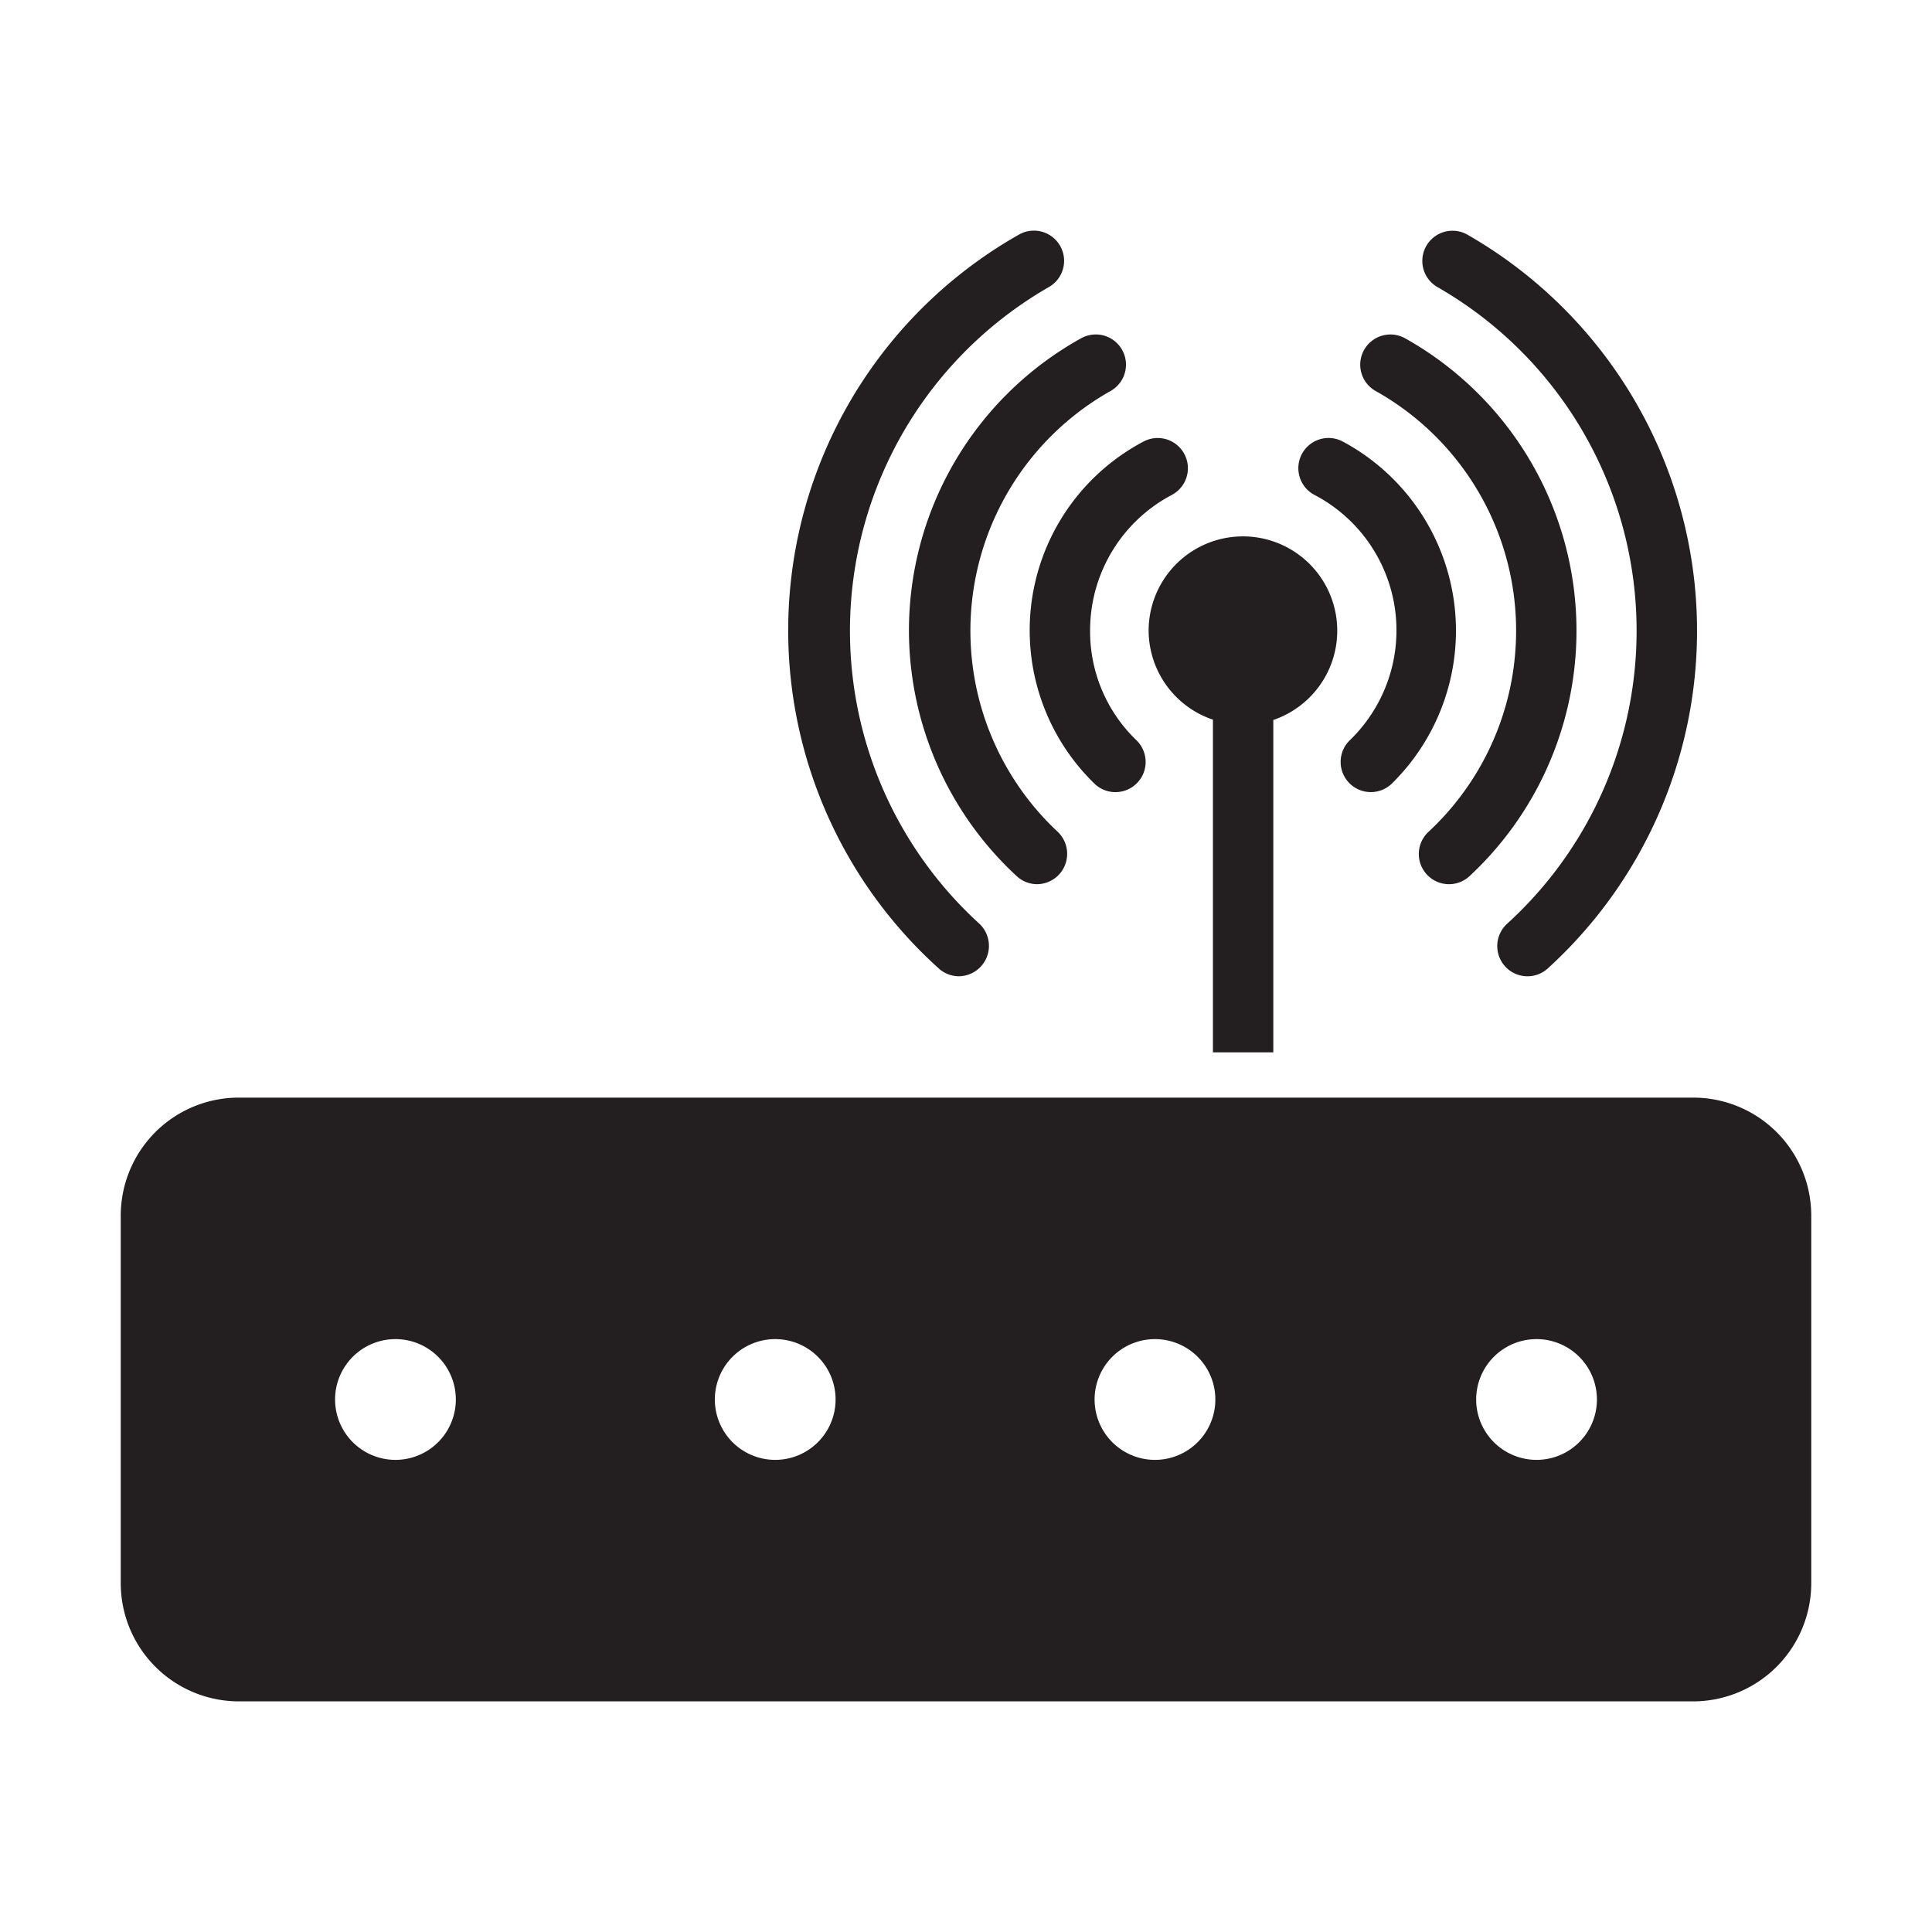 <?xml version="1.0" encoding="UTF-8" standalone="no"?> <svg id="glyph" xmlns="http://www.w3.org/2000/svg" viewBox="0 0 64 64"><defs><style>.cls-1{fill:#231f20;}</style></defs><title>1</title><path class="cls-1" d="M56.09,36.36c-1.281.001-48.18,0-48.18,0A3.909,3.909,0,0,0,4,40.27V52.45a3.916,3.916,0,0,0,3.91,3.91H56.09A3.916,3.916,0,0,0,60,52.45V40.27A3.909,3.909,0,0,0,56.09,36.36Zm-3.19,10a2,2,0,0,1-4-0A2,2,0,0,1,52.9,46.36Zm-12.64,0a2,2,0,0,1-4-0A2,2,0,0,1,40.26,46.36Zm-12.58,0a2,2,0,0,1-4-0A2,2,0,0,1,27.68,46.36Zm-12.58,0a2,2,0,0,1-4-0A2,2,0,0,1,15.1,46.36Z"/><path class="cls-1" d="M38.05,20.89a3.127,3.127,0,0,0,2.13,2.95V34.86h2V23.85a3.124,3.124,0,1,0-4.13-2.96Z"/><path class="cls-1" d="M31.77,32.34a1.007,1.007,0,0,0,.67-1.743A13.13,13.13,0,0,1,34.744,9.51a1,1,0,0,0-.989-1.739A15.066,15.066,0,0,0,31.1,32.083.997.997,0,0,0,31.77,32.34Z"/><path class="cls-1" d="M47.617,9.51a13.123,13.123,0,0,1,2.312,21.087A1,1,0,0,0,51.27,32.083,15.122,15.122,0,0,0,48.603,7.77,1,1,0,0,0,47.617,9.51Z"/><path class="cls-1" d="M45.576,12.956A9.1,9.1,0,0,1,47.325,27.552a1,1,0,0,0,1.35,1.476,11.101,11.101,0,0,0-2.132-17.823A1,1,0,0,0,45.576,12.956Z"/><path class="cls-1" d="M30.11,20.89a11.086,11.086,0,0,0,3.573,8.136.995.995,0,0,0,.677.264,1.006,1.006,0,0,0,.677-1.736,9.115,9.115,0,0,1,1.747-14.599,1,1,0,0,0-.969-1.75A11.072,11.072,0,0,0,30.11,20.89Z"/><path class="cls-1" d="M34.11,20.89A7.076,7.076,0,0,0,36.256,25.96a1,1,0,0,0,1.389-1.439,4.998,4.998,0,0,1-1.534-3.63,5.071,5.071,0,0,1,2.707-4.496,1,1,0,0,0-.936-1.769A7.069,7.069,0,0,0,34.11,20.89Z"/><path class="cls-1" d="M43.546,16.396a5.062,5.062,0,0,1,1.17,8.124,1,1,0,0,0,1.389,1.439,7.106,7.106,0,0,0-1.631-11.336A1,1,0,0,0,43.546,16.396Z"/></svg>